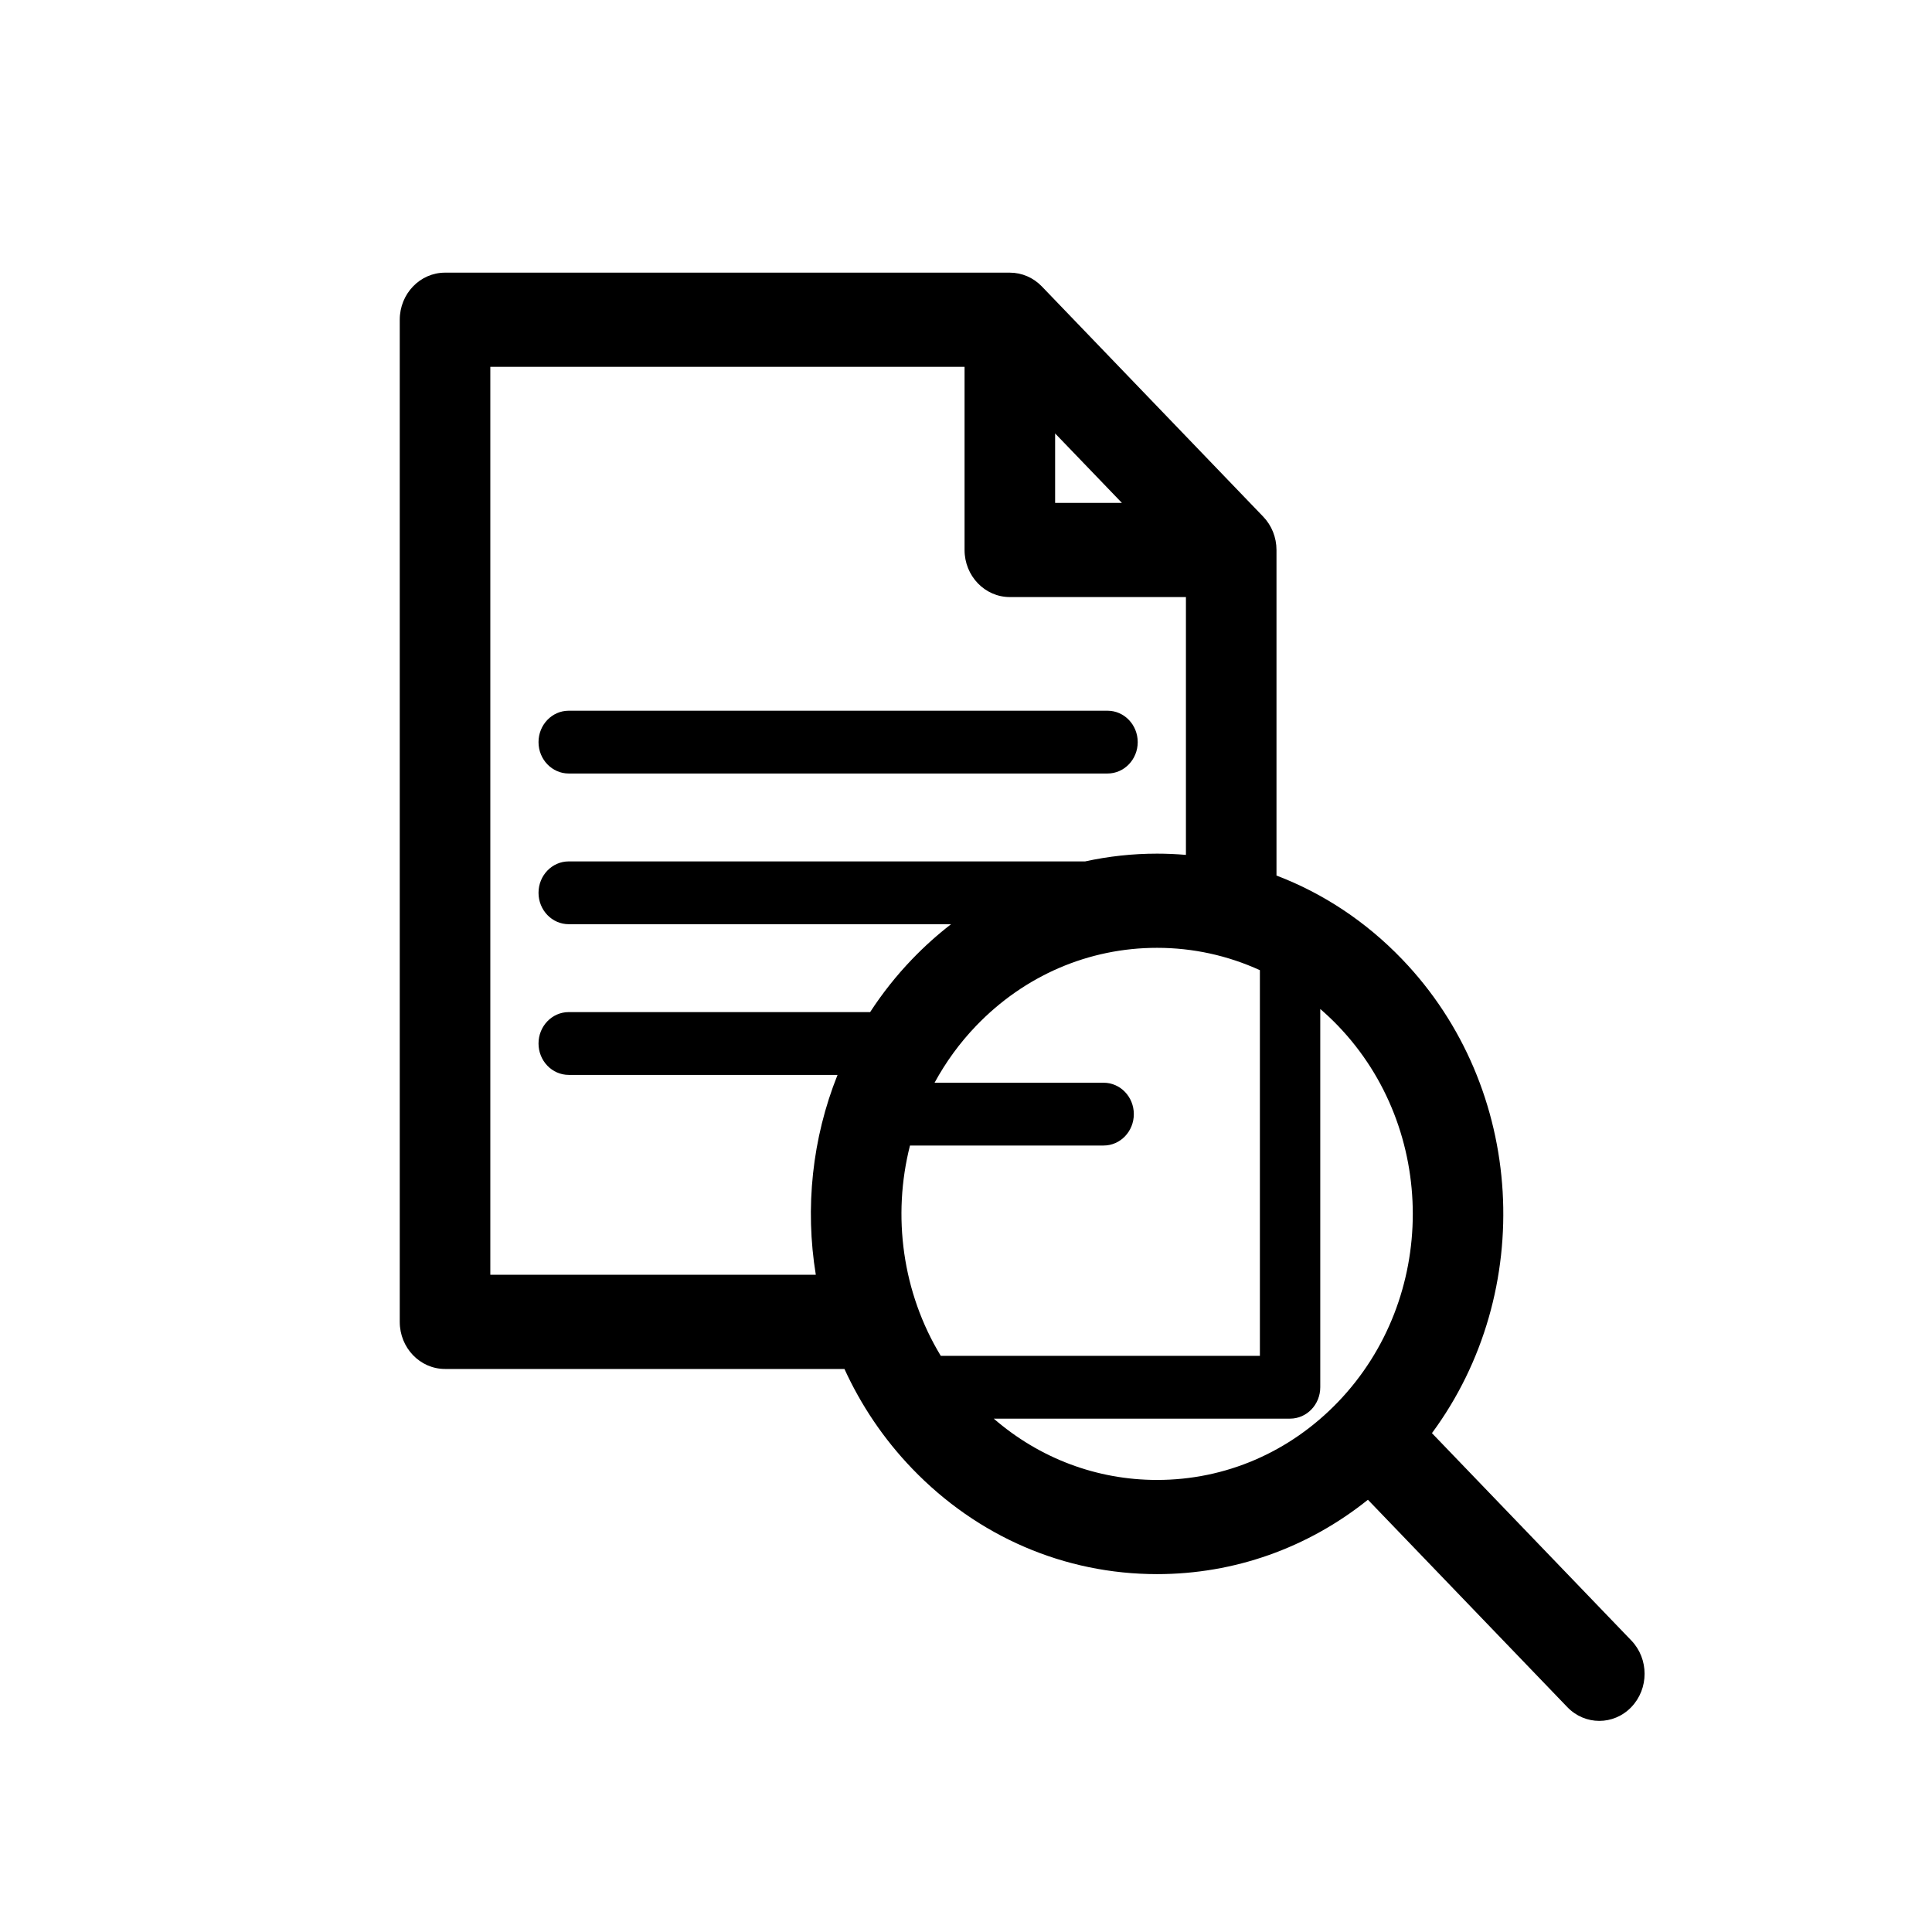 <?xml version="1.0" encoding="UTF-8" standalone="no"?>
<!-- Generator: Adobe Illustrator 18.0.0, SVG Export Plug-In . SVG Version: 6.00 Build 0)  -->

<svg
   xmlns:dc="http://purl.org/dc/elements/1.1/"
   xmlns:cc="http://creativecommons.org/ns#"
   xmlns:rdf="http://www.w3.org/1999/02/22-rdf-syntax-ns#"
   xmlns:svg="http://www.w3.org/2000/svg"
   xmlns="http://www.w3.org/2000/svg"
   xmlns:sodipodi="http://sodipodi.sourceforge.net/DTD/sodipodi-0.dtd"
   xmlns:inkscape="http://www.inkscape.org/namespaces/inkscape"
   version="1.1"
   id="Capa_1"
   x="0px"
   y="0px"
   viewBox="0 0 16 16"
   xml:space="preserve"
   inkscape:version="0.91 r13725"
   sodipodi:docname="preview.svg"
   width="16"
   height="16"><defs
     id="defs41" /><sodipodi:namedview
     pagecolor="#ffffff"
     bordercolor="#666666"
     borderopacity="1"
     objecttolerance="10"
     gridtolerance="10"
     guidetolerance="10"
     inkscape:pageopacity="0"
     inkscape:pageshadow="2"
     inkscape:window-width="1600"
     inkscape:window-height="848"
     id="namedview39"
     showgrid="false"
     inkscape:zoom="42.75"
     inkscape:cx="8"
     inkscape:cy="8"
     inkscape:window-x="0"
     inkscape:window-y="0"
     inkscape:window-maximized="1"
     inkscape:current-layer="Capa_1" /><g
     id="g3"
     transform="matrix(0.025,0,0,0.026,2.699,2.258)"><path
       d="M 432.438,435.688 366.39,369.64 c 34.533,-44.958 31.232,-109.829 -9.913,-150.974 -11.978,-11.978 -26.139,-20.974 -41.583,-26.633 l 0,-103.703 c 0,-3.979 -1.58,-7.794 -4.394,-10.606 L 237.17,4.394 C 234.358,1.58 230.542,0 226.564,0 L 39.463,0 c -8.284,0 -15,6.716 -15,15 l 0,319.199 c 0,8.284 6.716,15 15,15 l 132.31,0 c 5.465,11.485 12.936,22.246 22.431,31.74 21.672,21.673 50.486,33.608 81.137,33.608 25.591,0 49.899,-8.327 69.843,-23.689 l 66.042,66.043 c 2.929,2.93 6.768,4.394 10.606,4.394 3.838,0 7.678,-1.465 10.606,-4.394 5.858,-5.857 5.858,-15.355 0,-21.213 z M 241.562,51.211 l 22.121,22.121 -22.121,0 0,-22.121 z M 54.463,319.199 54.463,30 l 157.099,0 0,58.332 c 0,8.284 6.716,15 15,15 l 58.332,0 0,82.123 c -3.161,-0.259 -6.346,-0.397 -9.554,-0.397 -8.109,0 -16.087,0.844 -23.84,2.474 l -171.067,0 c -5.522,0 -10,4.478 -10,10 0,5.522 4.478,10 10,10 l 126.66,0 c -4.524,3.361 -8.832,7.077 -12.889,11.135 -5.262,5.262 -9.897,10.916 -13.921,16.863 l -99.85,0 c -5.522,0 -10,4.478 -10,10 0,5.522 4.478,10 10,10 l 89.055,0 c -8.422,20.21 -10.826,42.356 -7.2,63.67 l -107.825,0 z m 139.02,-41.171 64.151,0 c 5.522,0 10,-4.478 10,-10 0,-5.522 -4.478,-10 -10,-10 l -56.01,0 c 3.679,-6.498 8.262,-12.619 13.793,-18.149 16.006,-16.006 37.287,-24.821 59.924,-24.821 11.921,0 23.457,2.468 34.054,7.121 l 0,122.841 -105.711,0 c -12.727,-20.167 -16.128,-44.559 -10.201,-66.992 z m 27.748,86.992 98.163,0 c 5.522,0 10,-4.478 10,-10 l 0,-120.482 c 2.024,1.682 3.986,3.457 5.87,5.341 33.042,33.042 33.042,86.806 0,119.848 -16.007,16.006 -37.288,24.821 -59.924,24.821 -19.997,0 -38.93,-6.89 -54.109,-19.528 z"
       id="path5"
       inkscape:connector-curvature="0" /><path
       d="m 80.433,159.534 178.491,0 c 5.522,0 10,-4.478 10,-10 0,-5.522 -4.478,-10 -10,-10 l -178.491,0 c -5.522,0 -10,4.478 -10,10 0,5.522 4.478,10 10,10 z"
       id="path7"
       inkscape:connector-curvature="0" /></g><g
     id="g9"
     transform="translate(0,-445.295)" /><g
     id="g11"
     transform="translate(0,-445.295)" /><g
     id="g13"
     transform="translate(0,-445.295)" /><g
     id="g15"
     transform="translate(0,-445.295)" /><g
     id="g17"
     transform="translate(0,-445.295)" /><g
     id="g19"
     transform="translate(0,-445.295)" /><g
     id="g21"
     transform="translate(0,-445.295)" /><g
     id="g23"
     transform="translate(0,-445.295)" /><g
     id="g25"
     transform="translate(0,-445.295)" /><g
     id="g27"
     transform="translate(0,-445.295)" /><g
     id="g29"
     transform="translate(0,-445.295)" /><g
     id="g31"
     transform="translate(0,-445.295)" /><g
     id="g33"
     transform="translate(0,-445.295)" /><g
     id="g35"
     transform="translate(0,-445.295)" /><g
     id="g37"
     transform="translate(0,-445.295)" /></svg>